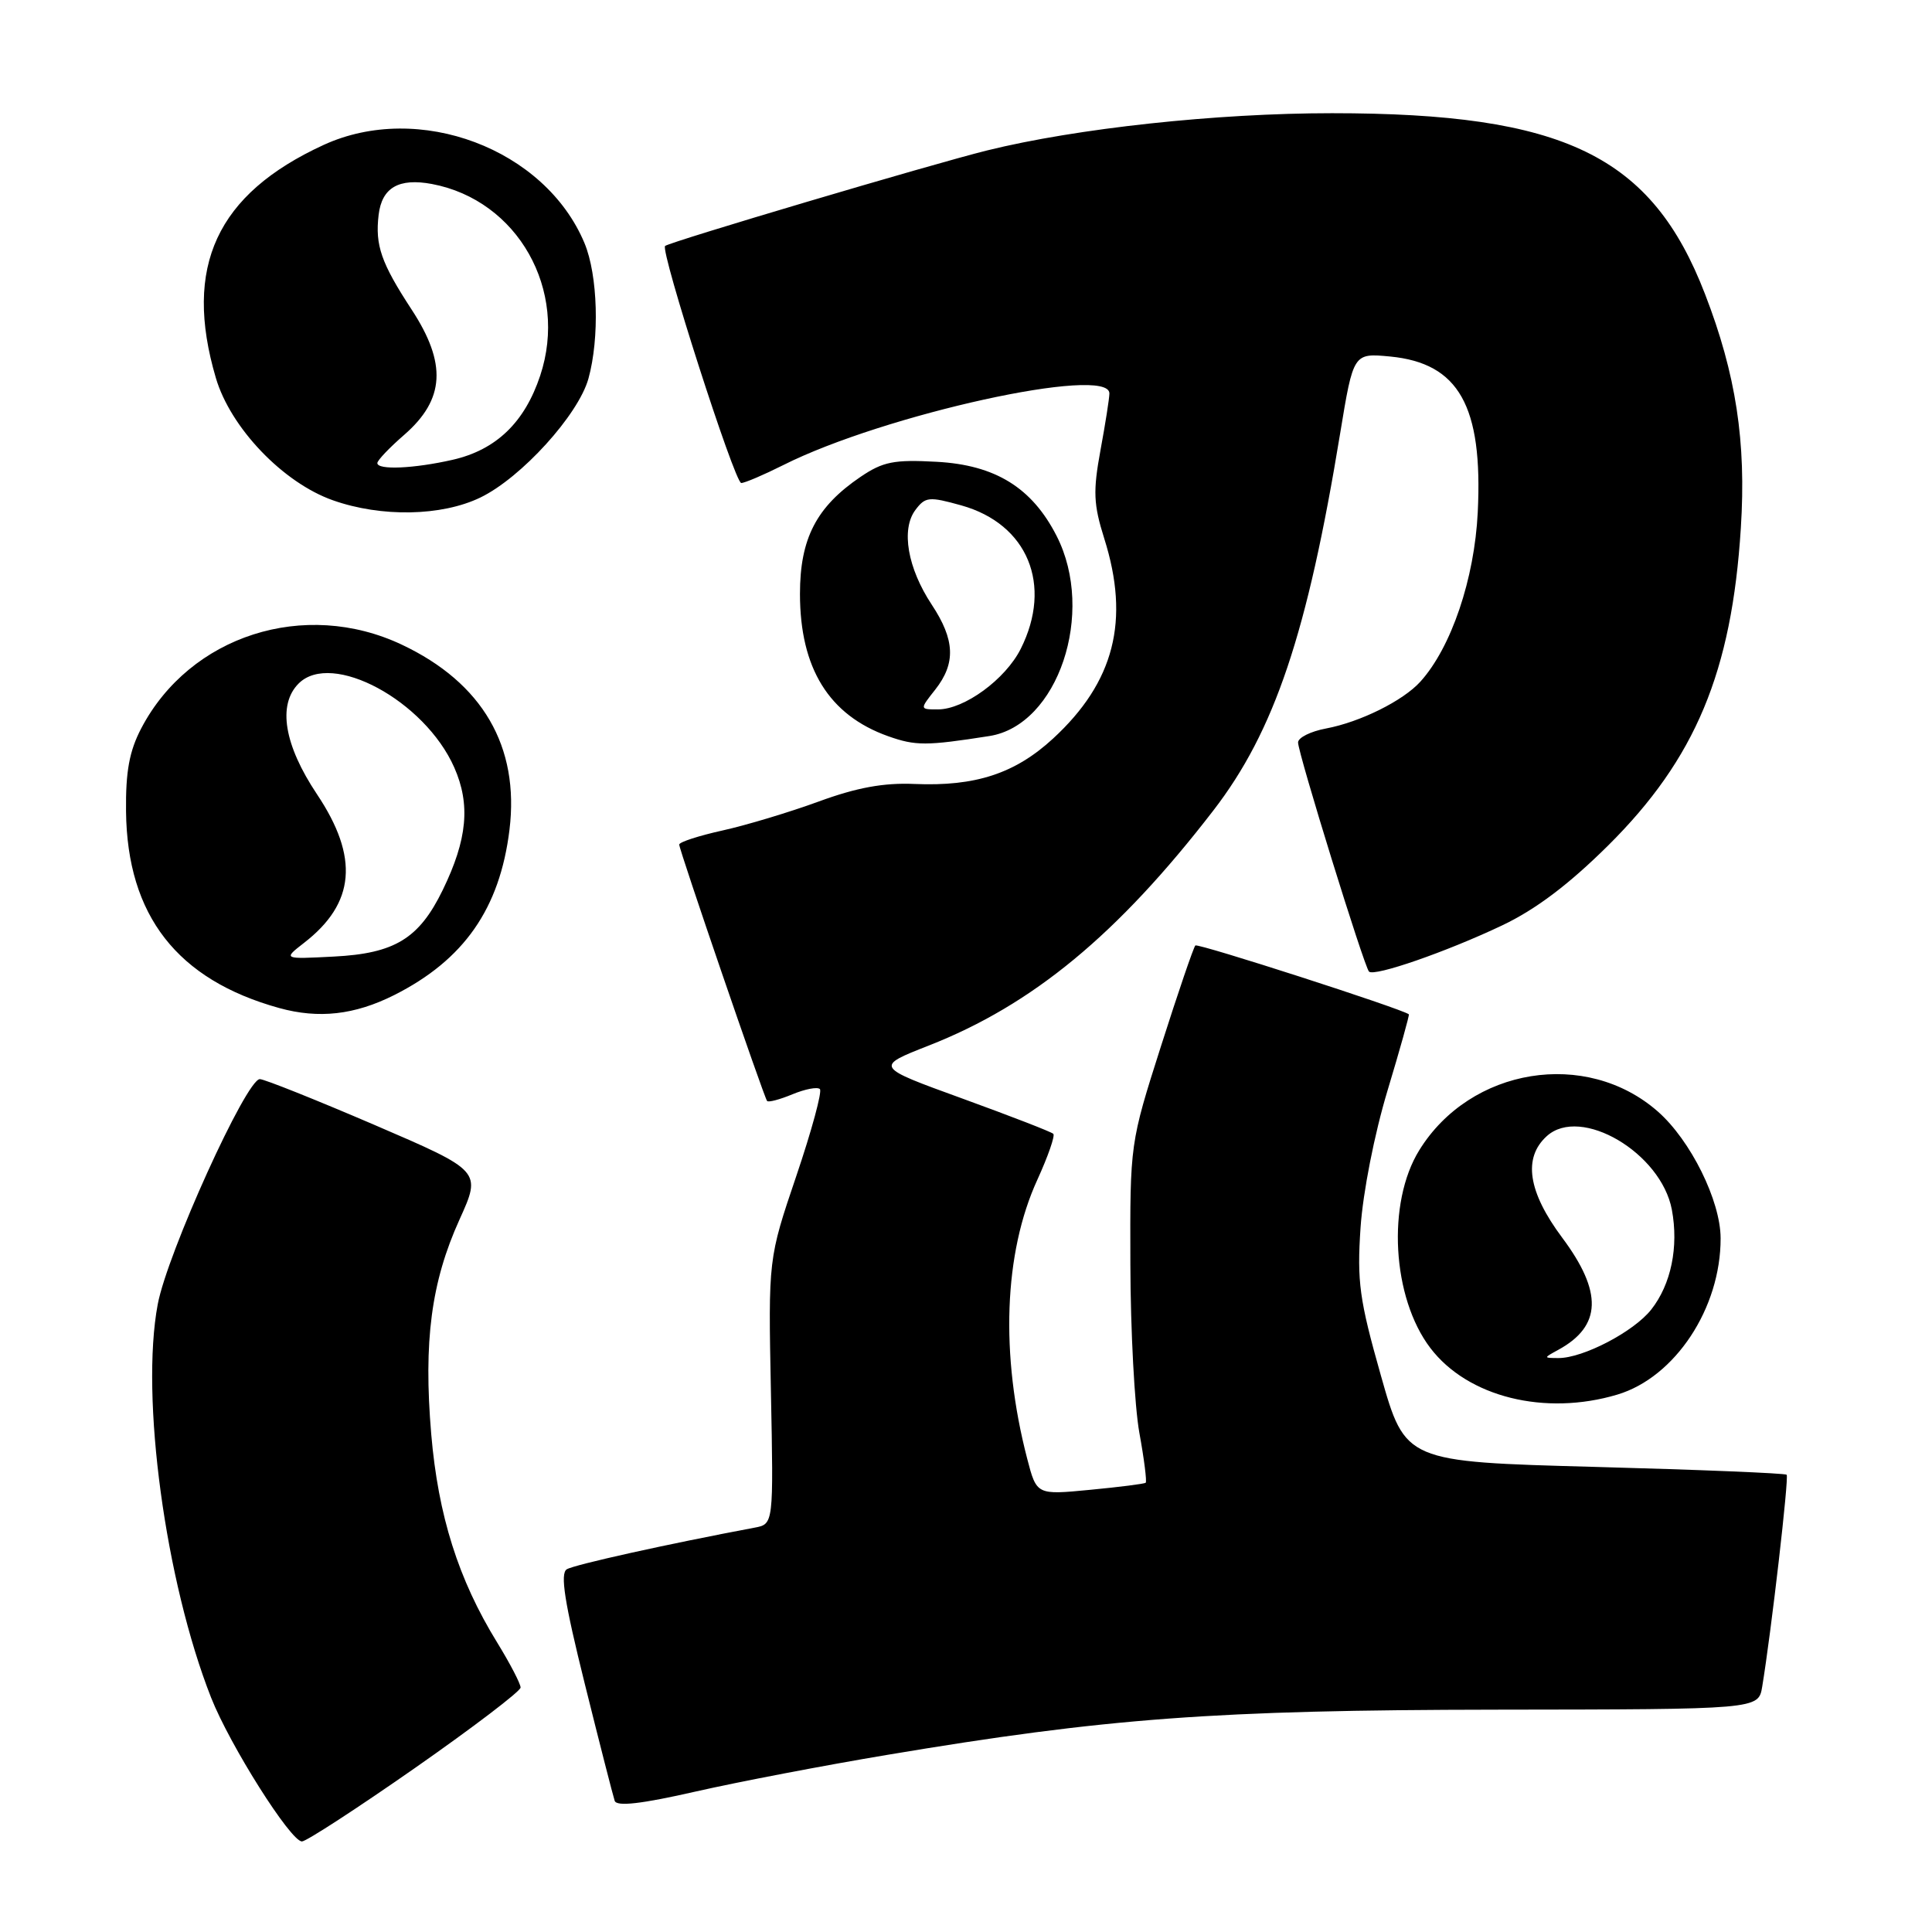 <?xml version="1.0" encoding="UTF-8" standalone="no"?>
<!DOCTYPE svg PUBLIC "-//W3C//DTD SVG 1.1//EN" "http://www.w3.org/Graphics/SVG/1.1/DTD/svg11.dtd" >
<svg xmlns="http://www.w3.org/2000/svg" xmlns:xlink="http://www.w3.org/1999/xlink" version="1.1" viewBox="0 0 256 256">
 <g >
 <path fill="currentColor"
d=" M 55.01 234.25 C 62.68 228.89 68.97 224.10 68.98 223.61 C 68.99 223.12 67.59 220.43 65.87 217.63 C 60.73 209.28 58.06 200.82 57.14 190.03 C 56.10 177.72 57.14 169.86 60.89 161.59 C 63.80 155.16 63.80 155.16 49.65 149.07 C 41.87 145.73 35.02 142.99 34.43 142.99 C 32.63 143.00 22.17 166.06 20.90 172.83 C 18.59 185.12 21.91 209.54 27.97 224.94 C 30.46 231.25 38.51 244.00 40.01 244.00 C 40.58 244.00 47.33 239.61 55.01 234.25 Z  M 117.50 232.54 C 146.66 227.65 160.98 226.59 198.25 226.54 C 233.00 226.50 233.00 226.50 233.50 223.50 C 234.69 216.33 237.07 195.73 236.74 195.41 C 236.55 195.21 225.10 194.74 211.30 194.37 C 186.21 193.69 186.21 193.69 182.97 182.25 C 180.12 172.19 179.80 169.83 180.28 162.66 C 180.60 157.97 182.12 150.26 183.85 144.52 C 185.51 139.02 186.78 134.47 186.68 134.40 C 185.64 133.63 158.72 124.95 158.39 125.28 C 158.15 125.52 156.10 131.52 153.84 138.61 C 149.73 151.50 149.73 151.50 149.78 167.50 C 149.80 176.30 150.34 186.36 150.97 189.85 C 151.61 193.35 151.98 196.33 151.81 196.47 C 151.64 196.62 148.32 197.04 144.43 197.41 C 137.36 198.09 137.36 198.09 136.11 193.29 C 132.52 179.49 133.01 166.02 137.46 156.31 C 138.87 153.22 139.82 150.49 139.57 150.24 C 139.32 149.98 133.89 147.88 127.51 145.56 C 115.91 141.35 115.91 141.35 123.07 138.54 C 136.82 133.15 148.11 123.82 160.77 107.40 C 168.88 96.89 173.23 83.94 177.58 57.41 C 179.33 46.78 179.33 46.78 184.20 47.24 C 193.30 48.12 196.50 53.79 195.81 67.87 C 195.38 76.70 192.30 85.80 188.20 90.33 C 185.91 92.86 180.23 95.68 175.70 96.53 C 173.67 96.91 172.00 97.74 172.00 98.38 C 172.00 99.81 180.76 128.10 181.40 128.74 C 182.10 129.44 191.64 126.13 199.00 122.64 C 203.48 120.52 207.86 117.21 213.09 112.03 C 224.65 100.55 229.47 89.03 230.67 69.96 C 231.40 58.54 230.03 49.59 225.93 38.98 C 218.85 20.61 207.28 15.00 176.50 15.00 C 161.17 15.00 142.67 17.00 130.81 19.93 C 123.39 21.77 88.81 32.03 88.13 32.59 C 87.45 33.16 97.35 64.00 98.22 64.00 C 98.68 64.00 101.19 62.93 103.78 61.63 C 117.13 54.91 147.00 48.35 147.00 52.13 C 147.00 52.76 146.47 56.14 145.82 59.65 C 144.82 65.10 144.89 66.82 146.32 71.36 C 149.75 82.22 147.66 90.37 139.54 97.86 C 134.50 102.50 129.26 104.22 121.18 103.88 C 117.10 103.70 113.52 104.36 108.50 106.20 C 104.65 107.61 98.91 109.34 95.75 110.04 C 92.59 110.74 90.00 111.58 90.00 111.91 C 89.99 112.60 101.21 145.32 101.64 145.88 C 101.80 146.10 103.31 145.70 105.00 145.00 C 106.69 144.30 108.32 143.99 108.64 144.31 C 108.96 144.63 107.55 149.82 105.51 155.84 C 101.80 166.79 101.80 166.79 102.15 184.37 C 102.50 201.95 102.50 201.95 100.00 202.42 C 88.65 204.55 76.08 207.33 75.10 207.94 C 74.20 208.50 74.80 212.31 77.48 223.09 C 79.45 231.02 81.24 238.00 81.45 238.62 C 81.72 239.40 84.98 239.03 92.17 237.39 C 97.85 236.10 109.25 233.92 117.50 232.54 Z  M 214.31 184.79 C 221.96 182.50 228.02 173.33 227.99 164.07 C 227.98 159.10 224.01 151.09 219.67 147.28 C 210.18 138.95 194.84 141.44 188.06 152.41 C 183.74 159.38 184.45 171.96 189.53 178.62 C 194.48 185.12 204.71 187.66 214.31 184.79 Z  M 52.22 131.86 C 61.48 127.20 66.23 120.39 67.51 109.94 C 68.85 98.92 63.94 90.48 53.26 85.43 C 40.37 79.33 25.16 84.21 18.72 96.50 C 17.14 99.52 16.64 102.22 16.70 107.51 C 16.85 121.31 23.48 129.83 37.00 133.57 C 42.24 135.02 47.00 134.48 52.22 131.86 Z  M 131.09 97.53 C 140.19 96.11 145.20 81.20 140.01 71.02 C 136.75 64.62 131.88 61.61 124.11 61.19 C 118.46 60.88 117.00 61.17 114.02 63.19 C 108.17 67.16 106.00 71.36 106.00 78.69 C 106.00 88.55 109.84 94.76 117.68 97.55 C 121.32 98.84 122.73 98.84 131.09 97.53 Z  M 63.66 65.92 C 69.07 63.30 76.63 54.98 77.97 50.17 C 79.46 44.79 79.22 36.47 77.45 32.22 C 72.22 19.70 55.49 13.41 42.87 19.21 C 28.71 25.72 24.26 35.34 28.60 50.07 C 30.54 56.68 37.50 63.96 44.11 66.29 C 50.53 68.56 58.52 68.41 63.66 65.92 Z  M 206.50 178.85 C 212.23 175.71 212.38 171.21 207.00 164.00 C 202.46 157.92 201.78 153.42 204.96 150.54 C 209.45 146.47 220.11 152.75 221.53 160.29 C 222.45 165.22 221.43 170.18 218.80 173.52 C 216.50 176.45 209.77 179.96 206.50 179.95 C 204.50 179.94 204.50 179.94 206.50 178.85 Z  M 40.28 124.94 C 47.07 119.69 47.60 113.62 42.00 105.24 C 37.64 98.71 36.76 93.38 39.57 90.57 C 43.95 86.19 56.27 92.83 60.19 101.69 C 62.36 106.60 61.93 111.23 58.66 117.94 C 55.53 124.37 52.31 126.34 44.24 126.75 C 37.50 127.10 37.50 127.10 40.28 124.94 Z  M 123.93 91.37 C 126.67 87.88 126.54 84.78 123.46 80.12 C 120.26 75.28 119.37 70.15 121.29 67.58 C 122.61 65.82 123.09 65.77 127.39 66.97 C 136.17 69.43 139.51 77.50 135.25 85.98 C 133.22 90.02 127.77 94.00 124.28 94.00 C 121.85 94.00 121.85 94.00 123.93 91.37 Z  M 50.00 61.36 C 50.00 61.00 51.61 59.31 53.57 57.61 C 58.95 52.92 59.23 48.17 54.53 41.00 C 50.51 34.85 49.69 32.51 50.17 28.47 C 50.60 24.86 52.84 23.56 57.23 24.38 C 68.60 26.52 75.34 38.44 71.58 49.77 C 69.52 55.97 65.75 59.60 60.00 60.92 C 54.87 62.09 50.00 62.31 50.00 61.36 Z "/>
</g>
</svg>